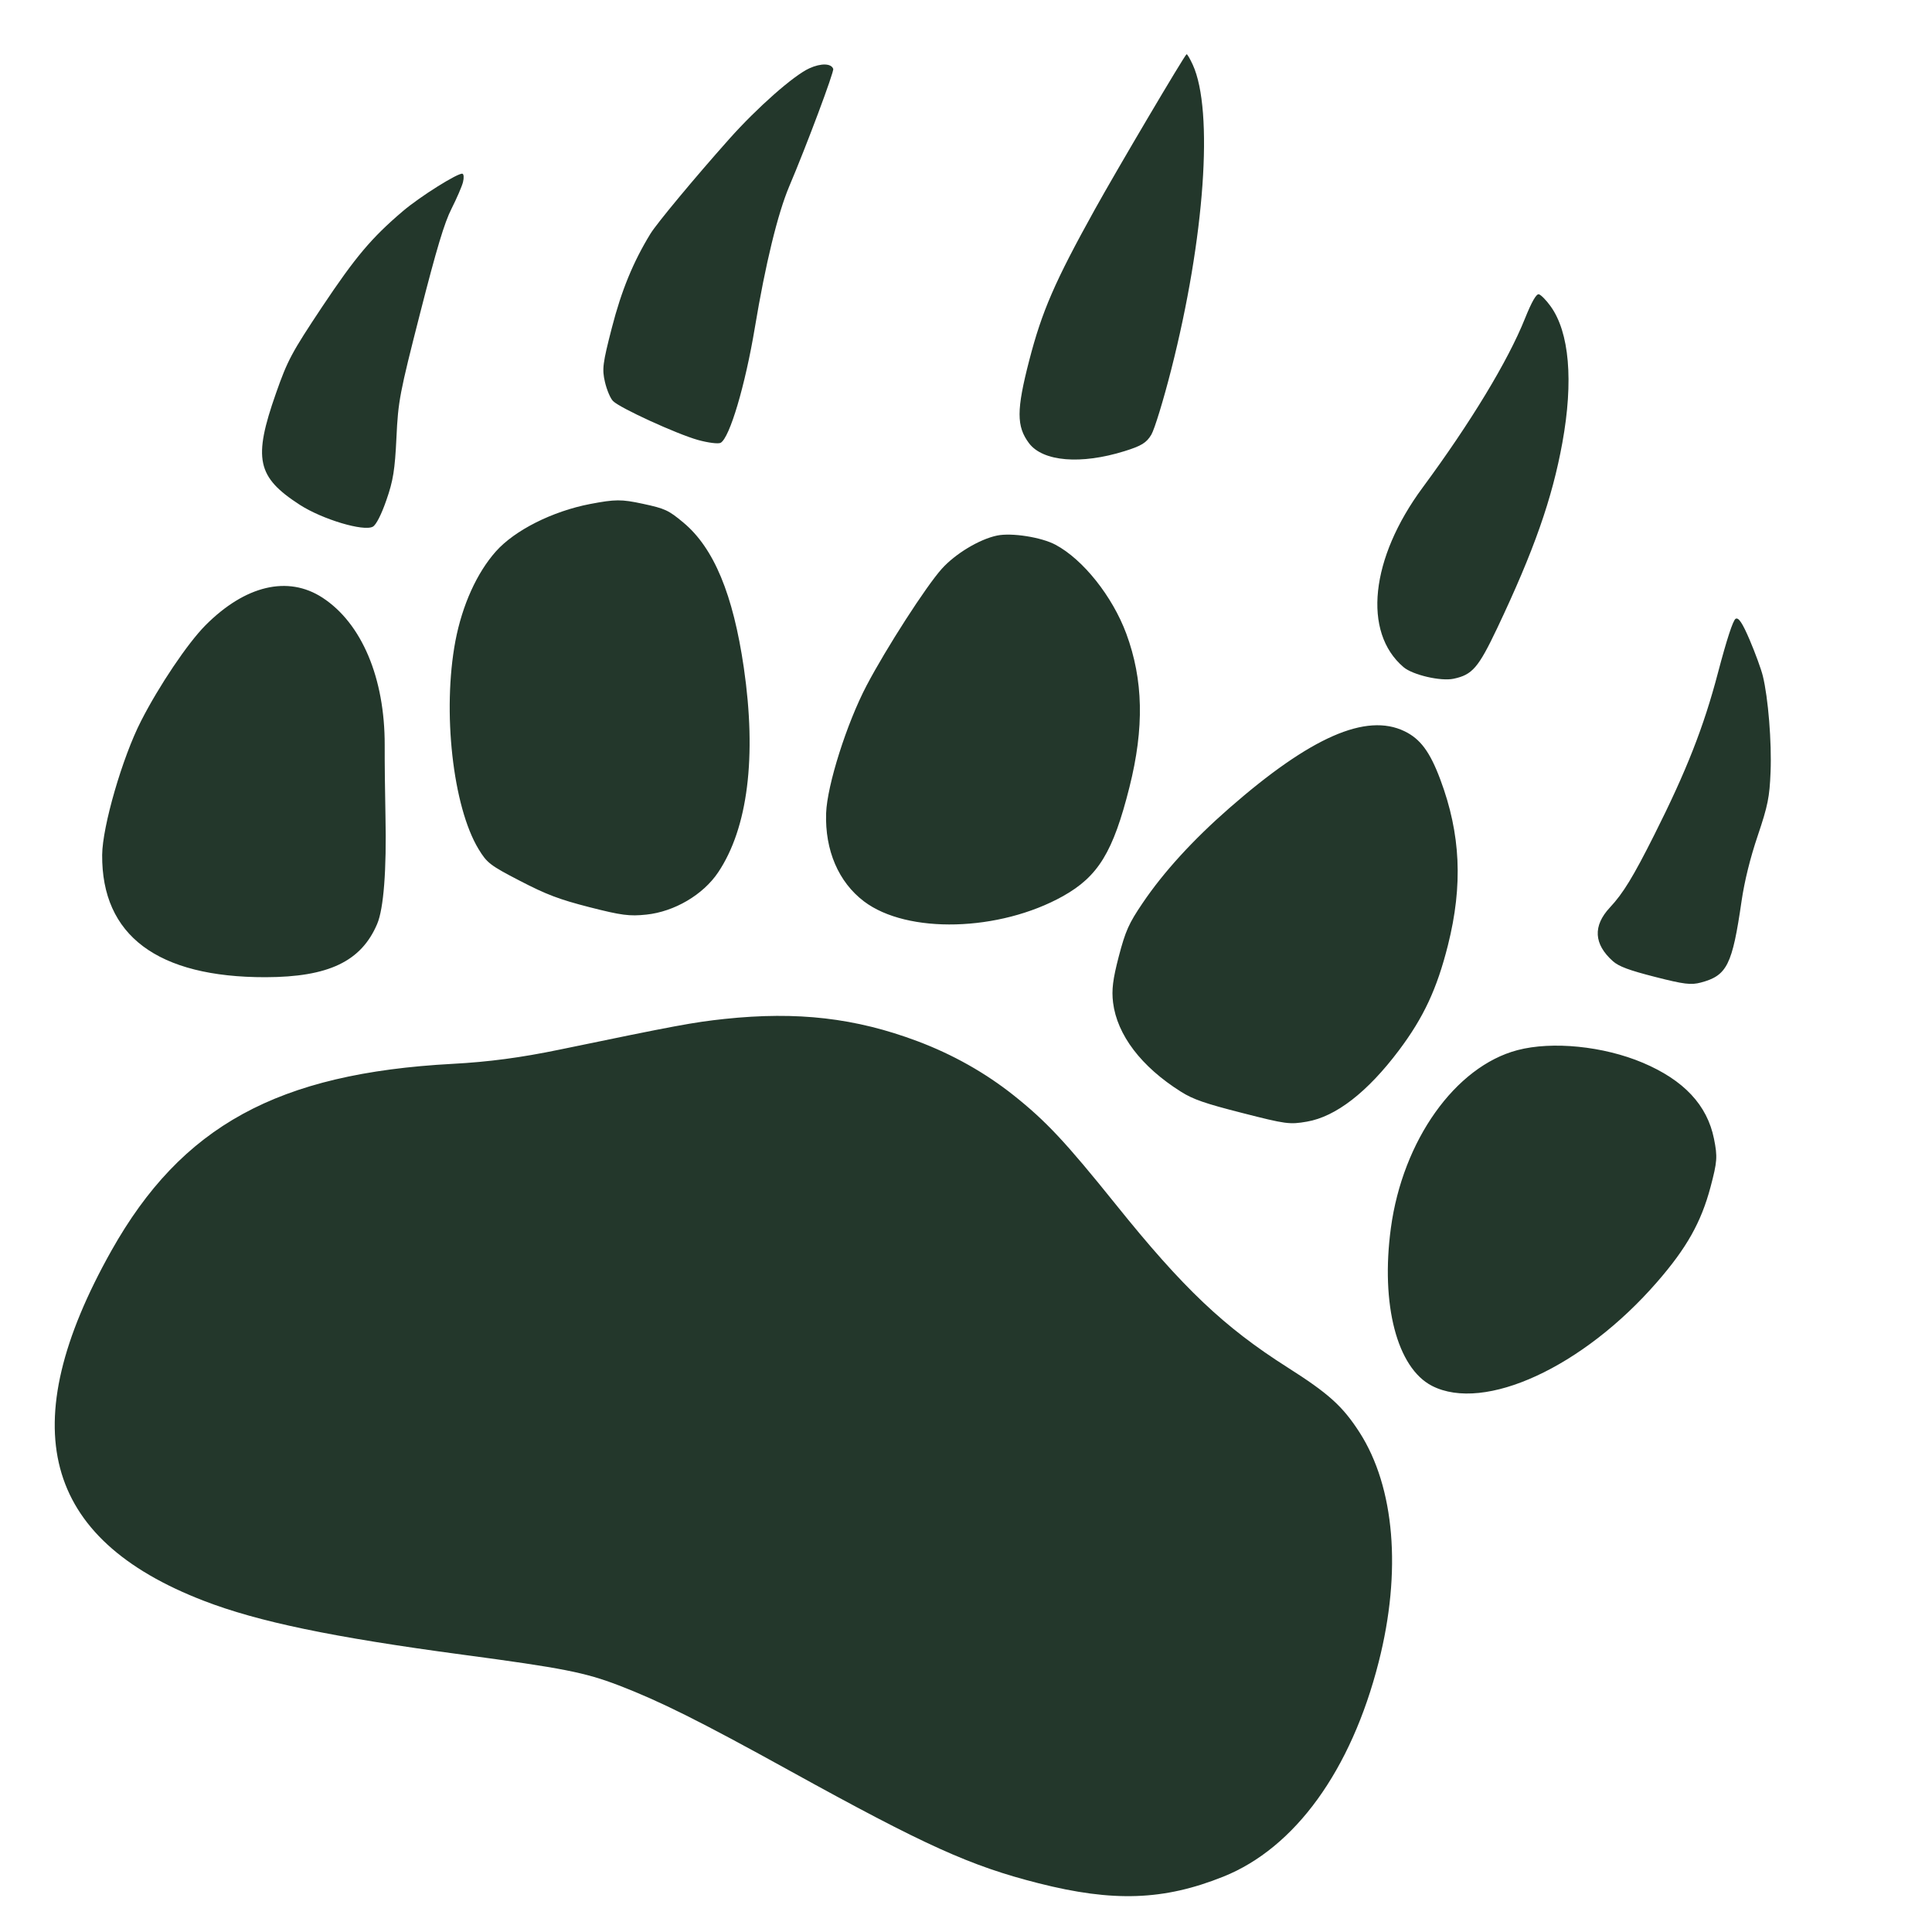 <svg width="25" height="25" viewBox="0 0 25 25" fill="none" xmlns="http://www.w3.org/2000/svg">
<g clip-path="url(#clip0_401_374705)">
<path fill-rule="evenodd" clip-rule="evenodd" d="M15.435 0.839C15.706 1.434 15.589 3.08 15.156 4.781C15.056 5.174 14.94 5.554 14.898 5.625C14.835 5.73 14.77 5.77 14.551 5.838C13.986 6.014 13.496 5.973 13.316 5.736C13.152 5.518 13.152 5.306 13.318 4.664C13.483 4.027 13.648 3.646 14.165 2.714C14.45 2.2 15.324 0.721 15.354 0.702C15.362 0.697 15.398 0.759 15.435 0.839ZM10.782 0.892C10.794 0.929 10.439 1.879 10.212 2.413C10.064 2.764 9.905 3.415 9.768 4.238C9.643 4.988 9.442 5.665 9.325 5.73C9.295 5.746 9.164 5.73 9.031 5.693C8.757 5.616 8.024 5.281 7.933 5.19C7.899 5.157 7.852 5.046 7.828 4.943C7.789 4.776 7.799 4.701 7.917 4.243C8.041 3.76 8.193 3.39 8.417 3.024C8.498 2.892 8.986 2.304 9.434 1.801C9.796 1.394 10.27 0.976 10.473 0.884C10.625 0.815 10.757 0.819 10.782 0.892ZM20.064 3.962C20.308 4.299 20.362 4.929 20.217 5.728C20.085 6.455 19.85 7.124 19.373 8.13C19.13 8.641 19.052 8.732 18.809 8.783C18.644 8.818 18.281 8.734 18.162 8.633C17.63 8.181 17.732 7.225 18.409 6.309C19.03 5.468 19.513 4.671 19.732 4.124C19.82 3.905 19.88 3.8 19.913 3.808C19.94 3.815 20.008 3.884 20.064 3.962ZM5.991 2.357C5.977 2.413 5.91 2.567 5.843 2.7C5.75 2.883 5.651 3.213 5.437 4.05C5.171 5.09 5.152 5.19 5.13 5.662C5.11 6.078 5.088 6.22 5 6.471C4.935 6.659 4.867 6.792 4.825 6.815C4.708 6.881 4.172 6.721 3.879 6.532C3.324 6.173 3.273 5.937 3.571 5.089C3.721 4.662 3.773 4.565 4.168 3.971C4.6 3.324 4.807 3.078 5.211 2.734C5.432 2.545 5.928 2.234 5.984 2.248C6.002 2.253 6.005 2.302 5.991 2.357ZM22.641 8.281C22.712 8.448 22.789 8.657 22.811 8.747C22.88 9.028 22.927 9.602 22.911 9.99C22.898 10.315 22.876 10.425 22.745 10.814C22.646 11.107 22.574 11.401 22.536 11.658C22.416 12.488 22.348 12.624 22.009 12.714C21.883 12.748 21.791 12.737 21.416 12.641C21.079 12.555 20.948 12.506 20.871 12.438C20.623 12.217 20.61 11.981 20.832 11.743C21.003 11.56 21.131 11.351 21.406 10.804C21.823 9.975 22.046 9.408 22.231 8.703C22.344 8.275 22.425 8.026 22.459 8.007C22.497 7.986 22.547 8.061 22.641 8.281ZM13.658 7.049C14.015 7.239 14.395 7.717 14.574 8.199C14.795 8.797 14.808 9.418 14.615 10.186C14.404 11.025 14.212 11.34 13.755 11.596C12.932 12.056 11.74 12.088 11.18 11.664C10.85 11.414 10.674 11.003 10.69 10.522C10.703 10.16 10.957 9.359 11.214 8.87C11.469 8.385 11.983 7.588 12.186 7.361C12.361 7.166 12.672 6.978 12.902 6.93C13.09 6.891 13.475 6.951 13.658 7.049ZM8.844 6.763C9.237 7.091 9.486 7.689 9.625 8.64C9.793 9.793 9.677 10.715 9.293 11.288C9.098 11.579 8.726 11.797 8.364 11.835C8.146 11.858 8.043 11.845 7.628 11.739C7.231 11.637 7.072 11.576 6.728 11.398C6.342 11.198 6.302 11.167 6.193 10.988C5.859 10.438 5.722 9.202 5.893 8.294C5.982 7.829 6.17 7.413 6.417 7.135C6.661 6.861 7.148 6.616 7.635 6.522C7.961 6.46 8.04 6.459 8.318 6.519C8.607 6.581 8.651 6.602 8.844 6.763ZM18.174 9.462C18.379 9.561 18.503 9.727 18.638 10.088C18.901 10.791 18.932 11.452 18.736 12.232C18.594 12.796 18.422 13.165 18.103 13.59C17.695 14.133 17.285 14.45 16.911 14.514C16.687 14.553 16.638 14.546 16.075 14.402C15.592 14.279 15.439 14.226 15.282 14.127C14.768 13.804 14.455 13.392 14.403 12.973C14.383 12.808 14.4 12.672 14.477 12.376C14.564 12.045 14.607 11.949 14.786 11.685C15.057 11.284 15.438 10.867 15.907 10.457C16.959 9.537 17.677 9.222 18.174 9.462ZM4.173 7.734C4.681 8.065 4.98 8.774 4.978 9.642C4.977 9.867 4.982 10.281 4.988 10.562C5.003 11.255 4.965 11.759 4.88 11.957C4.674 12.441 4.251 12.643 3.437 12.645C2.038 12.647 1.314 12.105 1.322 11.062C1.325 10.694 1.584 9.8 1.825 9.33C2.057 8.875 2.428 8.324 2.657 8.093C3.173 7.574 3.726 7.443 4.173 7.734ZM21.258 13.752C21.789 13.977 22.091 14.299 22.179 14.736C22.226 14.97 22.221 15.032 22.134 15.361C22.012 15.818 21.825 16.15 21.442 16.59C20.486 17.69 19.207 18.28 18.53 17.933C18.078 17.701 17.864 16.88 17.998 15.89C18.151 14.758 18.831 13.801 19.635 13.589C20.085 13.47 20.749 13.537 21.258 13.752ZM11.872 13.473C12.327 13.644 12.747 13.88 13.116 14.173C13.537 14.508 13.79 14.779 14.438 15.585C15.309 16.67 15.839 17.172 16.657 17.692C17.194 18.033 17.373 18.195 17.593 18.536C18.048 19.246 18.139 20.335 17.84 21.507C17.483 22.911 16.756 23.913 15.829 24.284C15.06 24.592 14.406 24.615 13.438 24.369C12.555 24.145 11.972 23.881 10.226 22.917C9.049 22.267 8.543 22.015 8.005 21.808C7.568 21.641 7.286 21.585 5.983 21.411C4.304 21.186 3.342 20.986 2.639 20.715C0.549 19.91 0.165 18.455 1.442 16.183C2.35 14.569 3.593 13.888 5.858 13.766C6.324 13.741 6.739 13.686 7.241 13.582C8.753 13.269 8.966 13.229 9.376 13.185C10.319 13.085 11.07 13.172 11.872 13.473Z" fill="#23372B"/>
</g>
<defs>
<clipPath id="clip0_401_374705">
<rect width="24" height="24" fill="white" transform="translate(0.072 0.757) rotate(-0.7)"/>
</clipPath>
</defs>
</svg>
